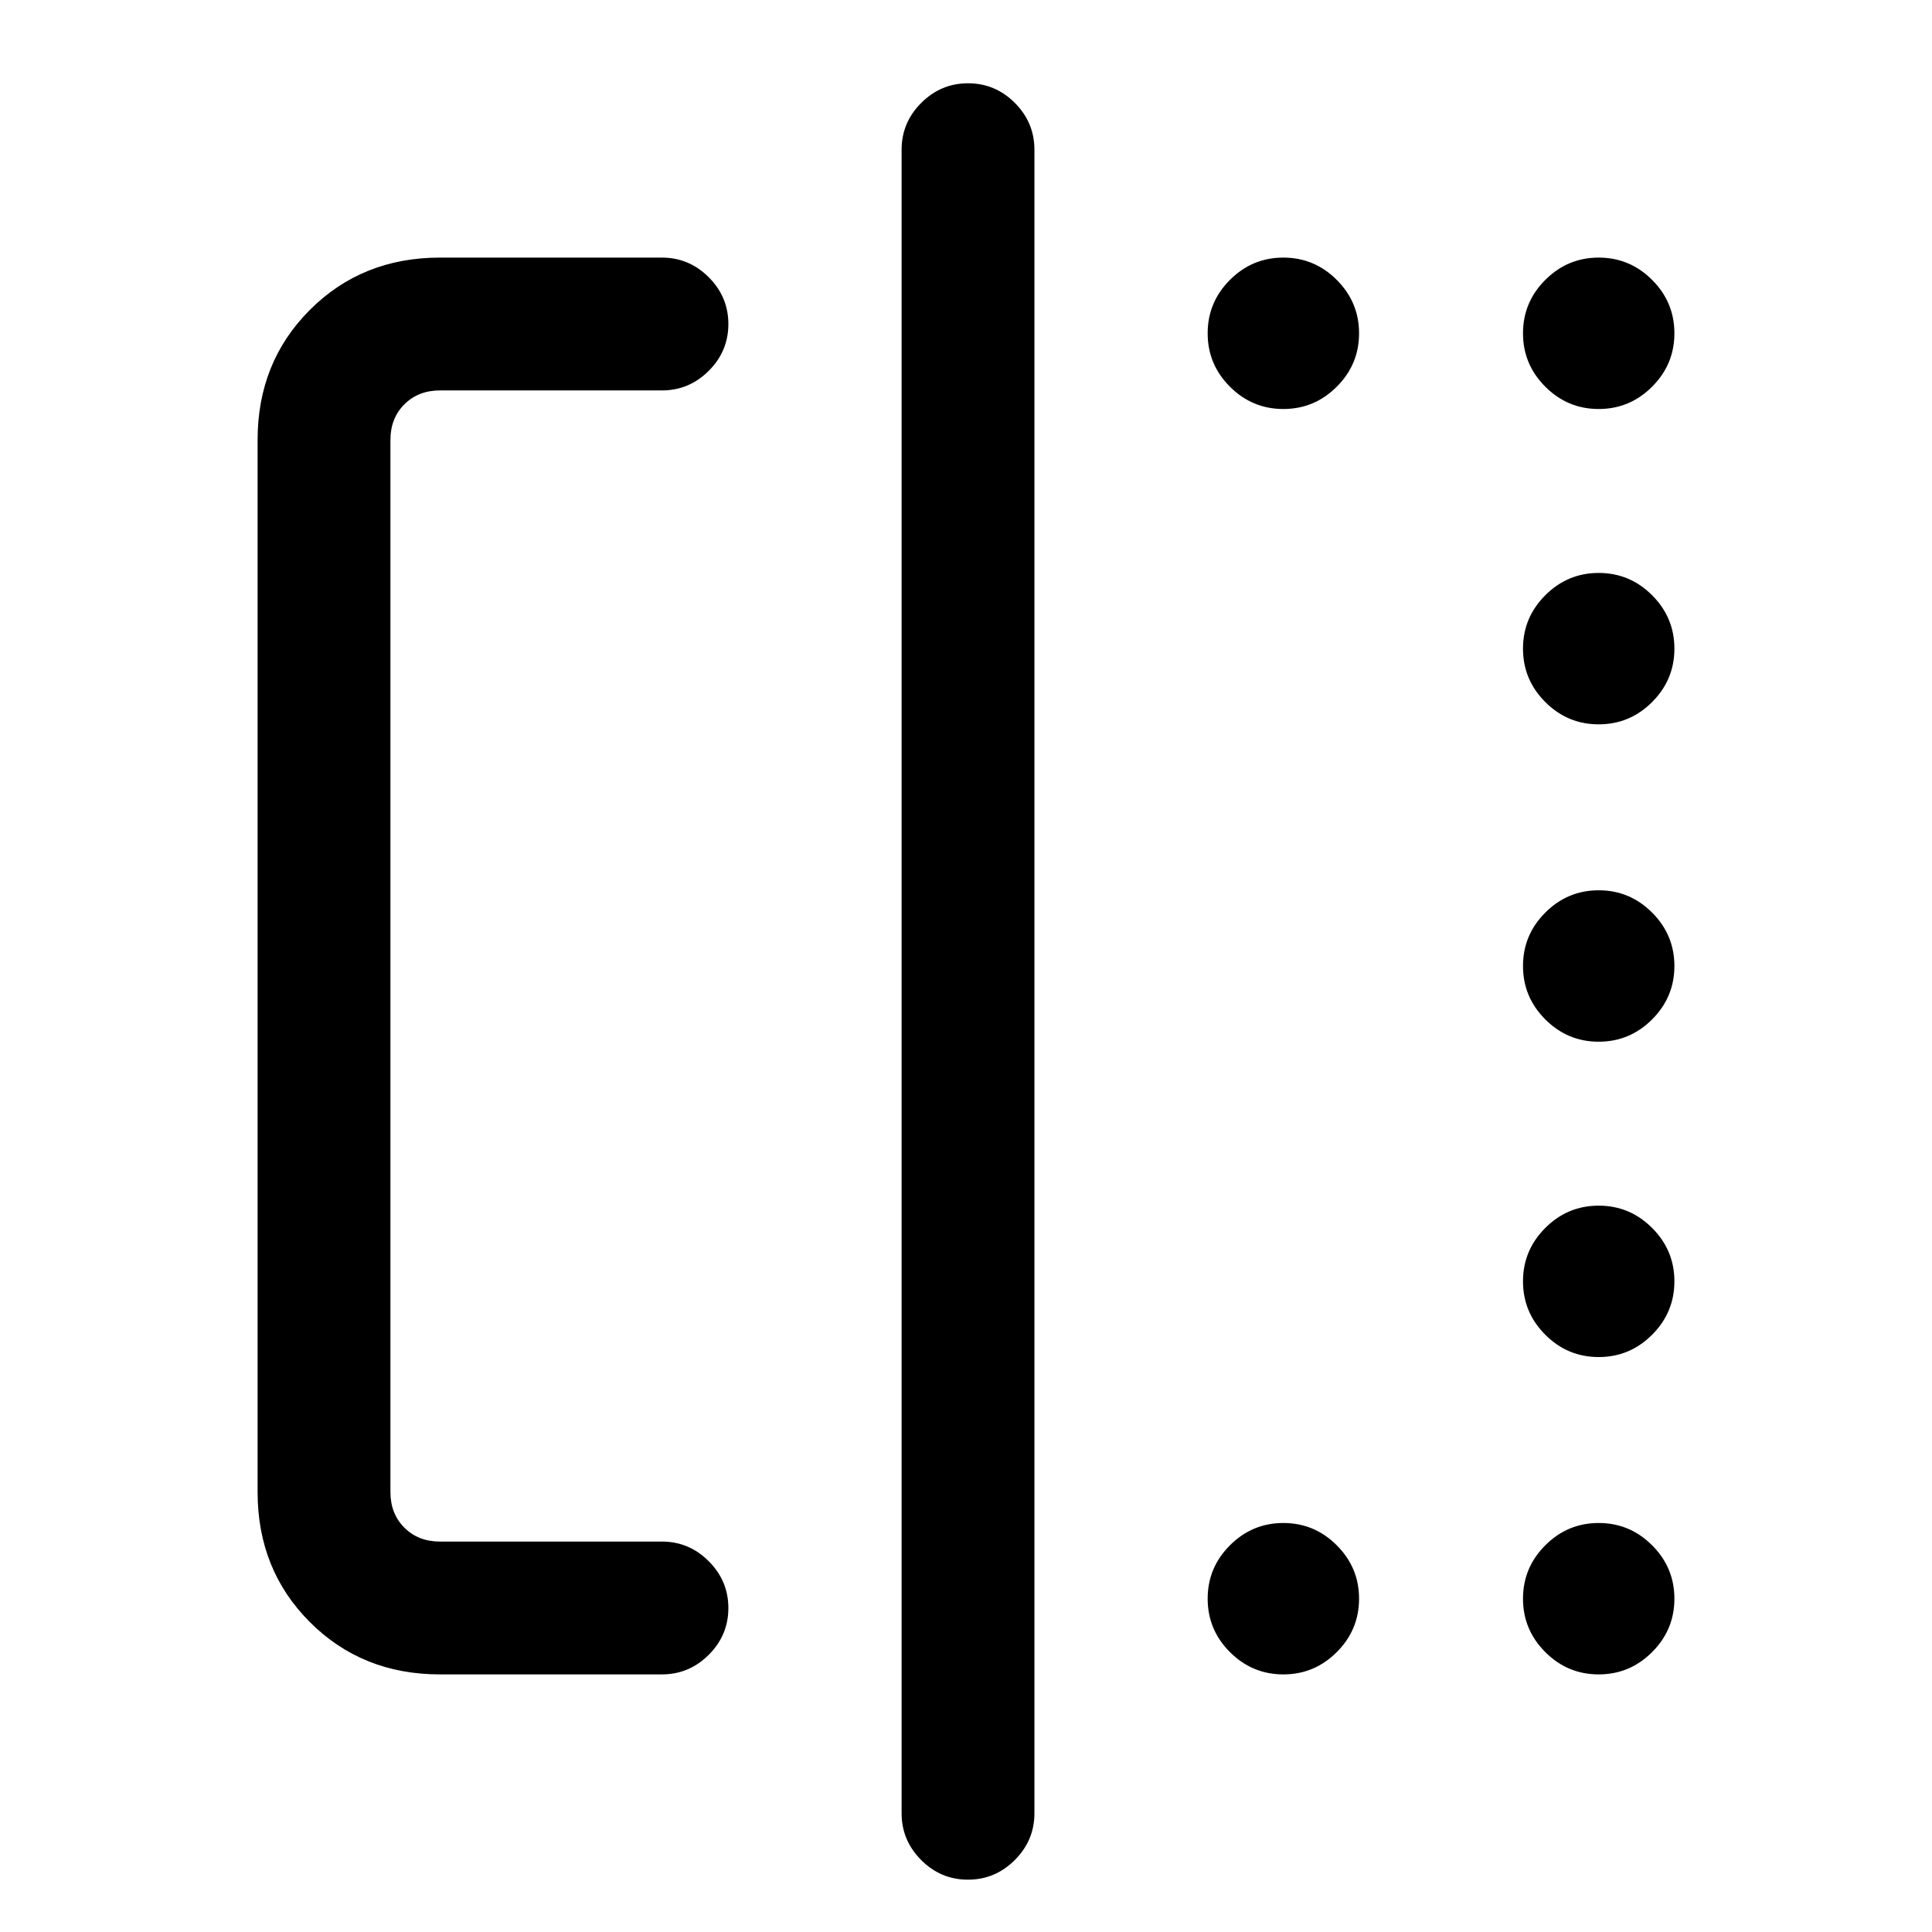 <svg xmlns="http://www.w3.org/2000/svg" height="24" viewBox="0 -960 960 960" width="24"><path d="M637.69-756.77q-15.46 0-26.54-11.08-11.07-11.07-11.07-26.53 0-15.47 11.07-26.54Q622.23-832 637.69-832q15.46 0 26.54 11.08 11.08 11.07 11.08 26.54 0 15.46-11.08 26.53-11.08 11.08-26.54 11.08Zm156.69 0q-15.46 0-26.53-11.08-11.08-11.07-11.08-26.53 0-15.47 11.08-26.54Q778.92-832 794.38-832q15.47 0 26.54 11.08Q832-809.85 832-794.38q0 15.46-11.08 26.53-11.07 11.08-26.54 11.08Zm0 156.69q-15.46 0-26.53-11.07-11.08-11.08-11.08-26.54 0-15.46 11.08-26.54 11.07-11.08 26.53-11.08 15.47 0 26.54 11.08Q832-653.15 832-637.69q0 15.46-11.08 26.54-11.07 11.07-26.54 11.07Zm0 157.7q-15.46 0-26.53-11.08-11.08-11.08-11.08-26.54 0-15.46 11.08-26.54 11.07-11.08 26.53-11.08 15.47 0 26.54 11.08Q832-495.46 832-480q0 15.46-11.08 26.54-11.07 11.08-26.54 11.08Zm0 156.69q-15.46 0-26.53-11.08-11.08-11.08-11.08-26.54 0-15.46 11.08-26.54 11.07-11.07 26.53-11.07 15.47 0 26.54 11.07Q832-338.77 832-323.31q0 15.46-11.08 26.54-11.07 11.08-26.54 11.08ZM637.69-128q-15.46 0-26.54-11.08-11.07-11.07-11.07-26.54 0-15.46 11.07-26.53 11.08-11.08 26.54-11.08 15.46 0 26.54 11.08 11.08 11.07 11.08 26.53 0 15.47-11.08 26.54Q653.15-128 637.69-128Zm156.69 0q-15.46 0-26.53-11.08-11.08-11.07-11.08-26.54 0-15.46 11.08-26.53 11.07-11.08 26.53-11.08 15.47 0 26.54 11.08Q832-181.08 832-165.62q0 15.47-11.08 26.54Q809.85-128 794.38-128Zm-575.76 0q-38.66 0-64.64-25.98Q128-179.96 128-218.62v-522.76q0-38.66 25.98-64.64Q179.96-832 218.62-832h110.3q13.5 0 23.25 9.76t9.75 23.27q0 13.51-9.75 23.24-9.75 9.73-23.25 9.73h-110.3q-10.77 0-17.7 6.92-6.92 6.93-6.92 17.7v522.76q0 10.77 6.92 17.7 6.93 6.92 17.7 6.92h110.3q13.5 0 23.25 9.76t9.75 23.27q0 13.51-9.75 23.24-9.75 9.73-23.25 9.73h-110.3ZM448-59v-826.62q0-13.5 9.76-23.25t23.27-9.75q13.51 0 23.24 9.75 9.73 9.75 9.73 23.25V-59q0 13.5-9.76 23.25T480.97-26q-13.51 0-23.24-9.75Q448-45.5 448-59Z"/></svg>